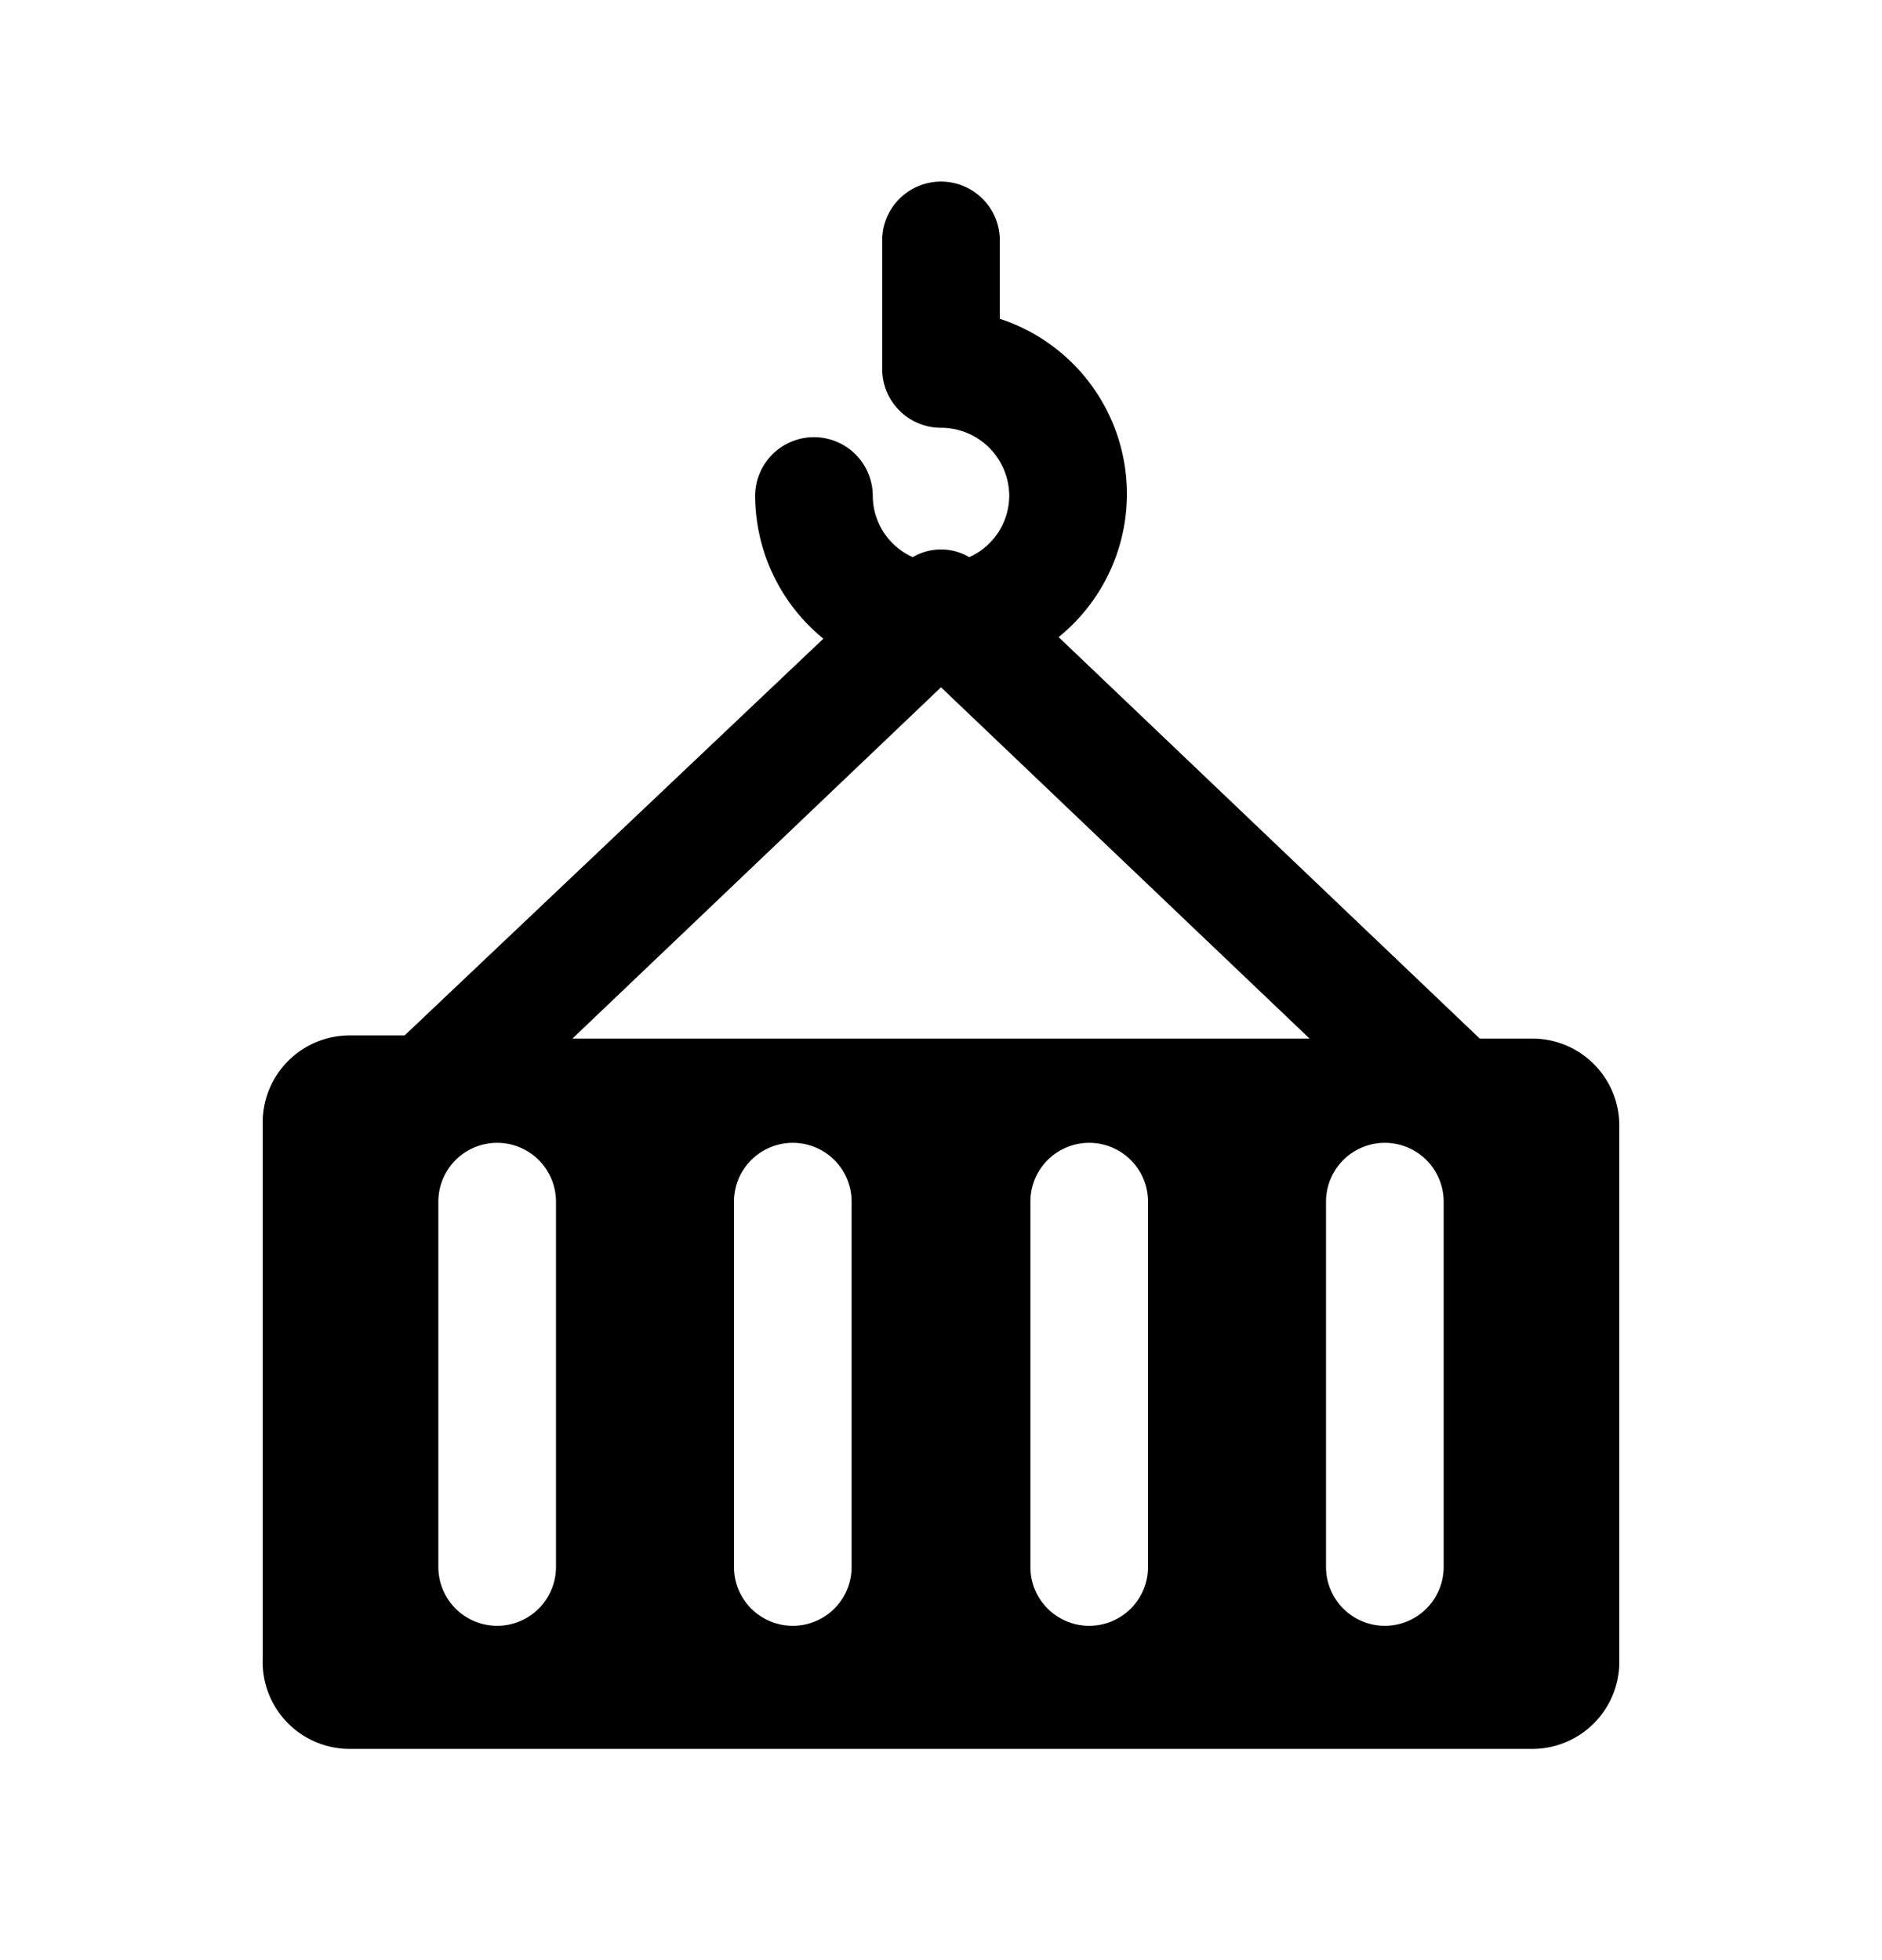 <svg xmlns="http://www.w3.org/2000/svg" width="24" height="25" fill="currentColor" viewBox="0 0 24 25">
  <path d="M19.54 13.246h-.67l-5.37-5.12a2.35 2.35 0 0 0-.75-4.06v-1a.75.75 0 0 0-1.5 0v1.64a.75.75 0 0 0 .75.75.87.87 0 0 1 .87.87.86.86 0 0 1-.51.78.71.71 0 0 0-.72 0 .86.86 0 0 1-.51-.78.75.75 0 0 0-1.5 0 2.36 2.36 0 0 0 .87 1.82l-5.34 5.06h-.7a1.11 1.11 0 0 0-1.11 1.1v6.85a1.11 1.11 0 0 0 1.11 1.15h15.08a1.11 1.11 0 0 0 1.11-1.11v-6.85a1.11 1.11 0 0 0-1.11-1.1Zm-12.45 6.74a.75.75 0 1 1-1.5 0v-4.66a.75.75 0 1 1 1.5 0v4.66Zm3.77 0a.75.75 0 0 1-1.5 0v-4.66a.75.75 0 1 1 1.5 0v4.66Zm3.78 0a.75.75 0 0 1-1.5 0v-4.66a.75.75 0 1 1 1.5 0v4.66Zm-7.34-6.74 4.7-4.48 4.7 4.48H7.3Zm11.11 6.74a.75.75 0 0 1-1.5 0v-4.66a.75.75 0 1 1 1.5 0v4.66Z"/>
</svg>
